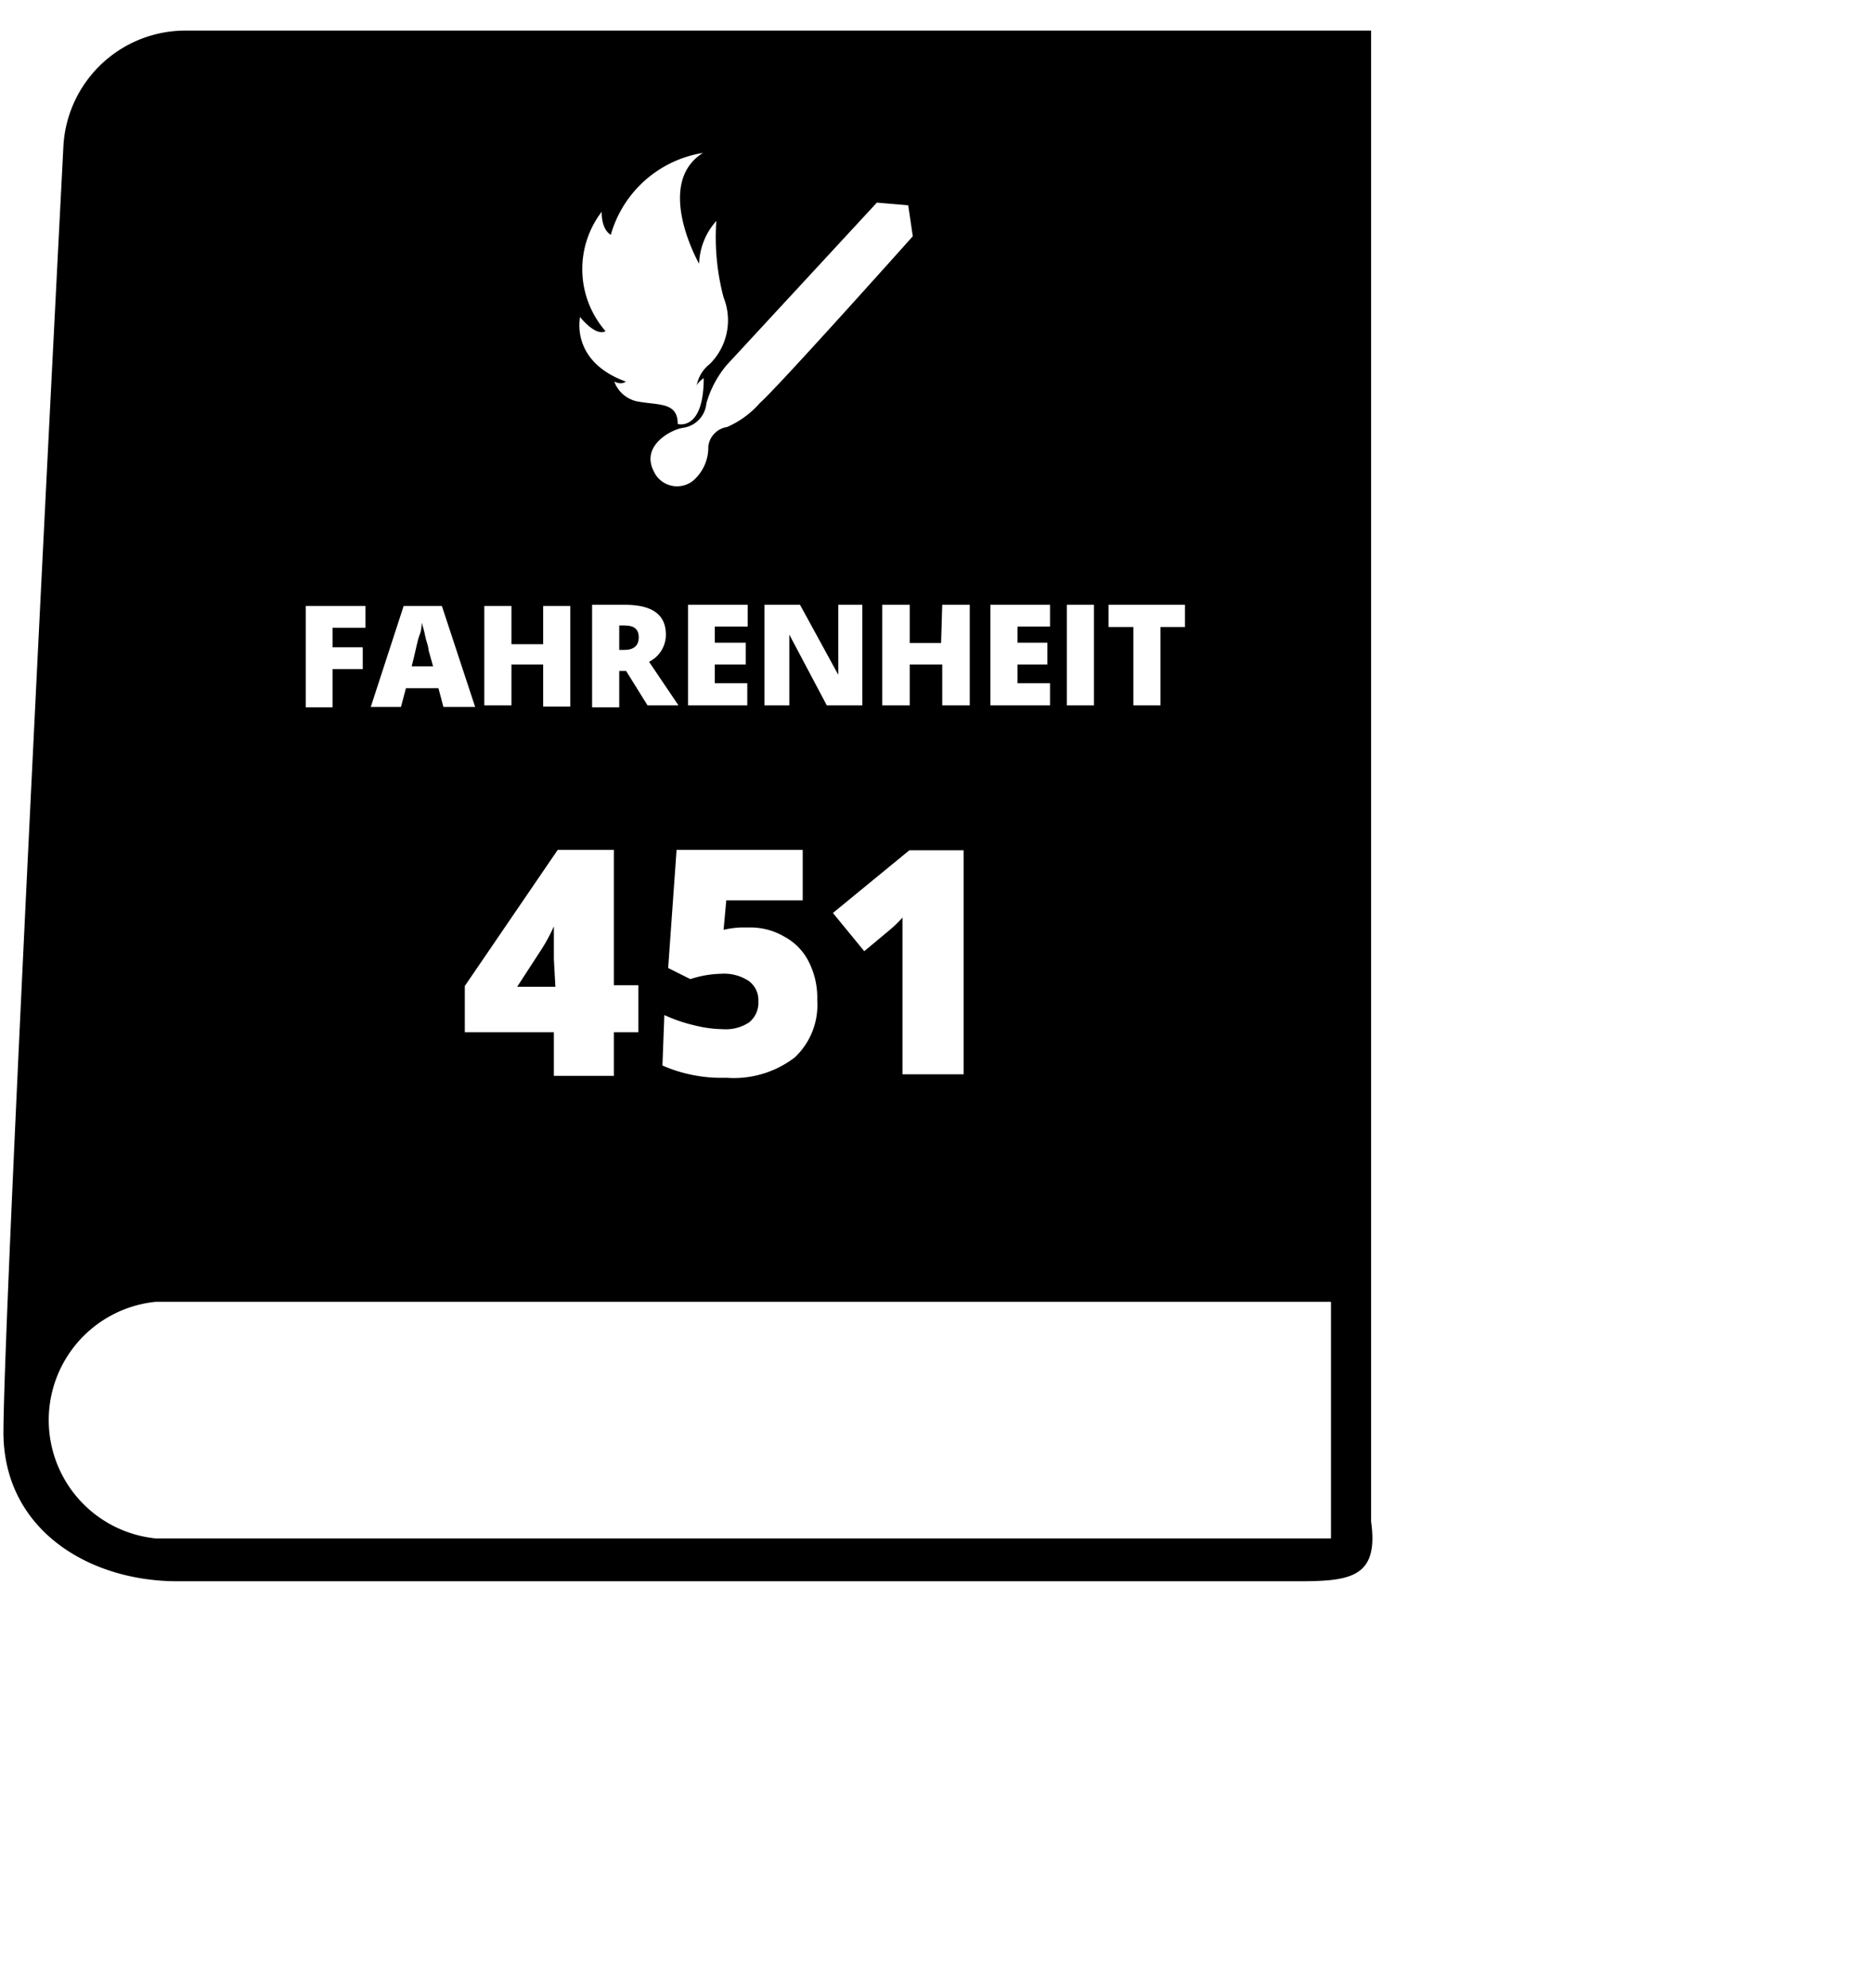 <svg xmlns="http://www.w3.org/2000/svg" viewBox="12 9 49 52"><path d="M26.49,34.09c0-.12,0-.3,0-.52s0-.33,0-.34h0a4.54,4.54,0,0,1-.31.58l-.65,1h1Z" fill="currentcolor"/><path d="M23.21,26c0-.1-.06-.22-.09-.38s-.07-.26-.08-.32,0,.16-.06.3-.1.41-.21.83h.56Z" fill="currentcolor"/><path d="M28.34,25.36H28.2V26h.13c.25,0,.38-.11.38-.33S28.58,25.36,28.34,25.36Z" fill="currentcolor"/><path d="M47.87,48.8v-39H16.81a3.2,3.2,0,0,0-3.15,3S12.1,43,12.09,46.46c0,2.54,2.22,3.9,4.55,3.9H45.48C47.13,50.36,48.1,50.44,47.87,48.8ZM41,24.82h2v.58h-.64v2.05h-.71V25.4H41Zm-1.09,0h.71v2.63h-.71Zm-2,0h1.56v.57h-.85v.42h.78v.57h-.78v.49h.85v.58H37.91Zm-2.64,8.51-.66.55-.82-1,2-1.64h1.42v5.86h-1.6V34c0-.38,0-.72,0-1A3.22,3.22,0,0,1,35.27,33.33ZM24.16,36V34.79l2.43-3.56h1.47v3.54h.64V36h-.64v1.14H26.49V36Zm4.22-9.45H28.2v.95h-.71V24.82h.86c.72,0,1.07.26,1.07.78a.79.79,0,0,1-.44.71l.77,1.14h-.81Zm1,9a4.06,4.06,0,0,0,.79.27,3.23,3.23,0,0,0,.75.1,1.1,1.1,0,0,0,.68-.18.66.66,0,0,0,.24-.55.62.62,0,0,0-.25-.53,1.17,1.17,0,0,0-.72-.19,2.76,2.76,0,0,0-.81.14l-.58-.29.22-3.09H33v1.32H31l-.07.77a2.56,2.56,0,0,1,.44-.06h.24a1.74,1.74,0,0,1,.91.24,1.51,1.51,0,0,1,.64.66,2.07,2.07,0,0,1,.22,1,1.88,1.88,0,0,1-.59,1.5,2.62,2.62,0,0,1-1.79.53,3.85,3.85,0,0,1-1.67-.32Zm2.13-9.74v.57H30.7v.49h.85v.58H30V24.82h1.56v.57H30.7v.42Zm1.14-.21h0c0,.29,0,.52,0,.67v1.18H32V24.82h.93l1,1.83h0c0-.26,0-.48,0-.64V24.82h.63v2.63h-.93Zm4-.78h.72v2.63h-.72V26.38H35.8v1.07h-.72V24.82h.72v1h.82ZM34.94,14.3l.82.07.12.81s-3.51,3.93-4,4.36a2.43,2.43,0,0,1-.86.63.58.58,0,0,0-.49.51,1.15,1.15,0,0,1-.32.82.67.67,0,0,1-1.11-.18c-.34-.67.47-1.09.77-1.13a.71.71,0,0,0,.61-.64,2.7,2.7,0,0,1,.53-1Zm-7.76,3c.46.54.66.36.66.36a2.47,2.47,0,0,1-.1-3.12c0,.5.24.6.24.6A3,3,0,0,1,30.39,13c-1.29.81-.1,2.9-.1,2.9a1.75,1.75,0,0,1,.45-1.12,6.13,6.13,0,0,0,.19,2,1.61,1.61,0,0,1-.36,1.74.93.93,0,0,0-.35.6c0-.1.19-.23.19-.23,0,1.4-.68,1.2-.68,1.2,0-.56-.46-.49-1-.58a.82.82,0,0,1-.66-.53c.2.1.3,0,.3,0C26.89,18.44,27.18,17.27,27.18,17.27Zm-2.51,7.55h.71v1h.83v-1h.71v2.63h-.71V26.38h-.83v1.07h-.71Zm-2.11,0h1l.87,2.64H23.6L23.47,27h-.85l-.13.49H21.7Zm-2.56,0h1.56v.57H20.7v.51h.79v.57H20.7v1H20ZM46.82,49.24H16.08a3.11,3.11,0,0,1,0-6.19H46.82Z" fill="currentcolor"/></svg>
